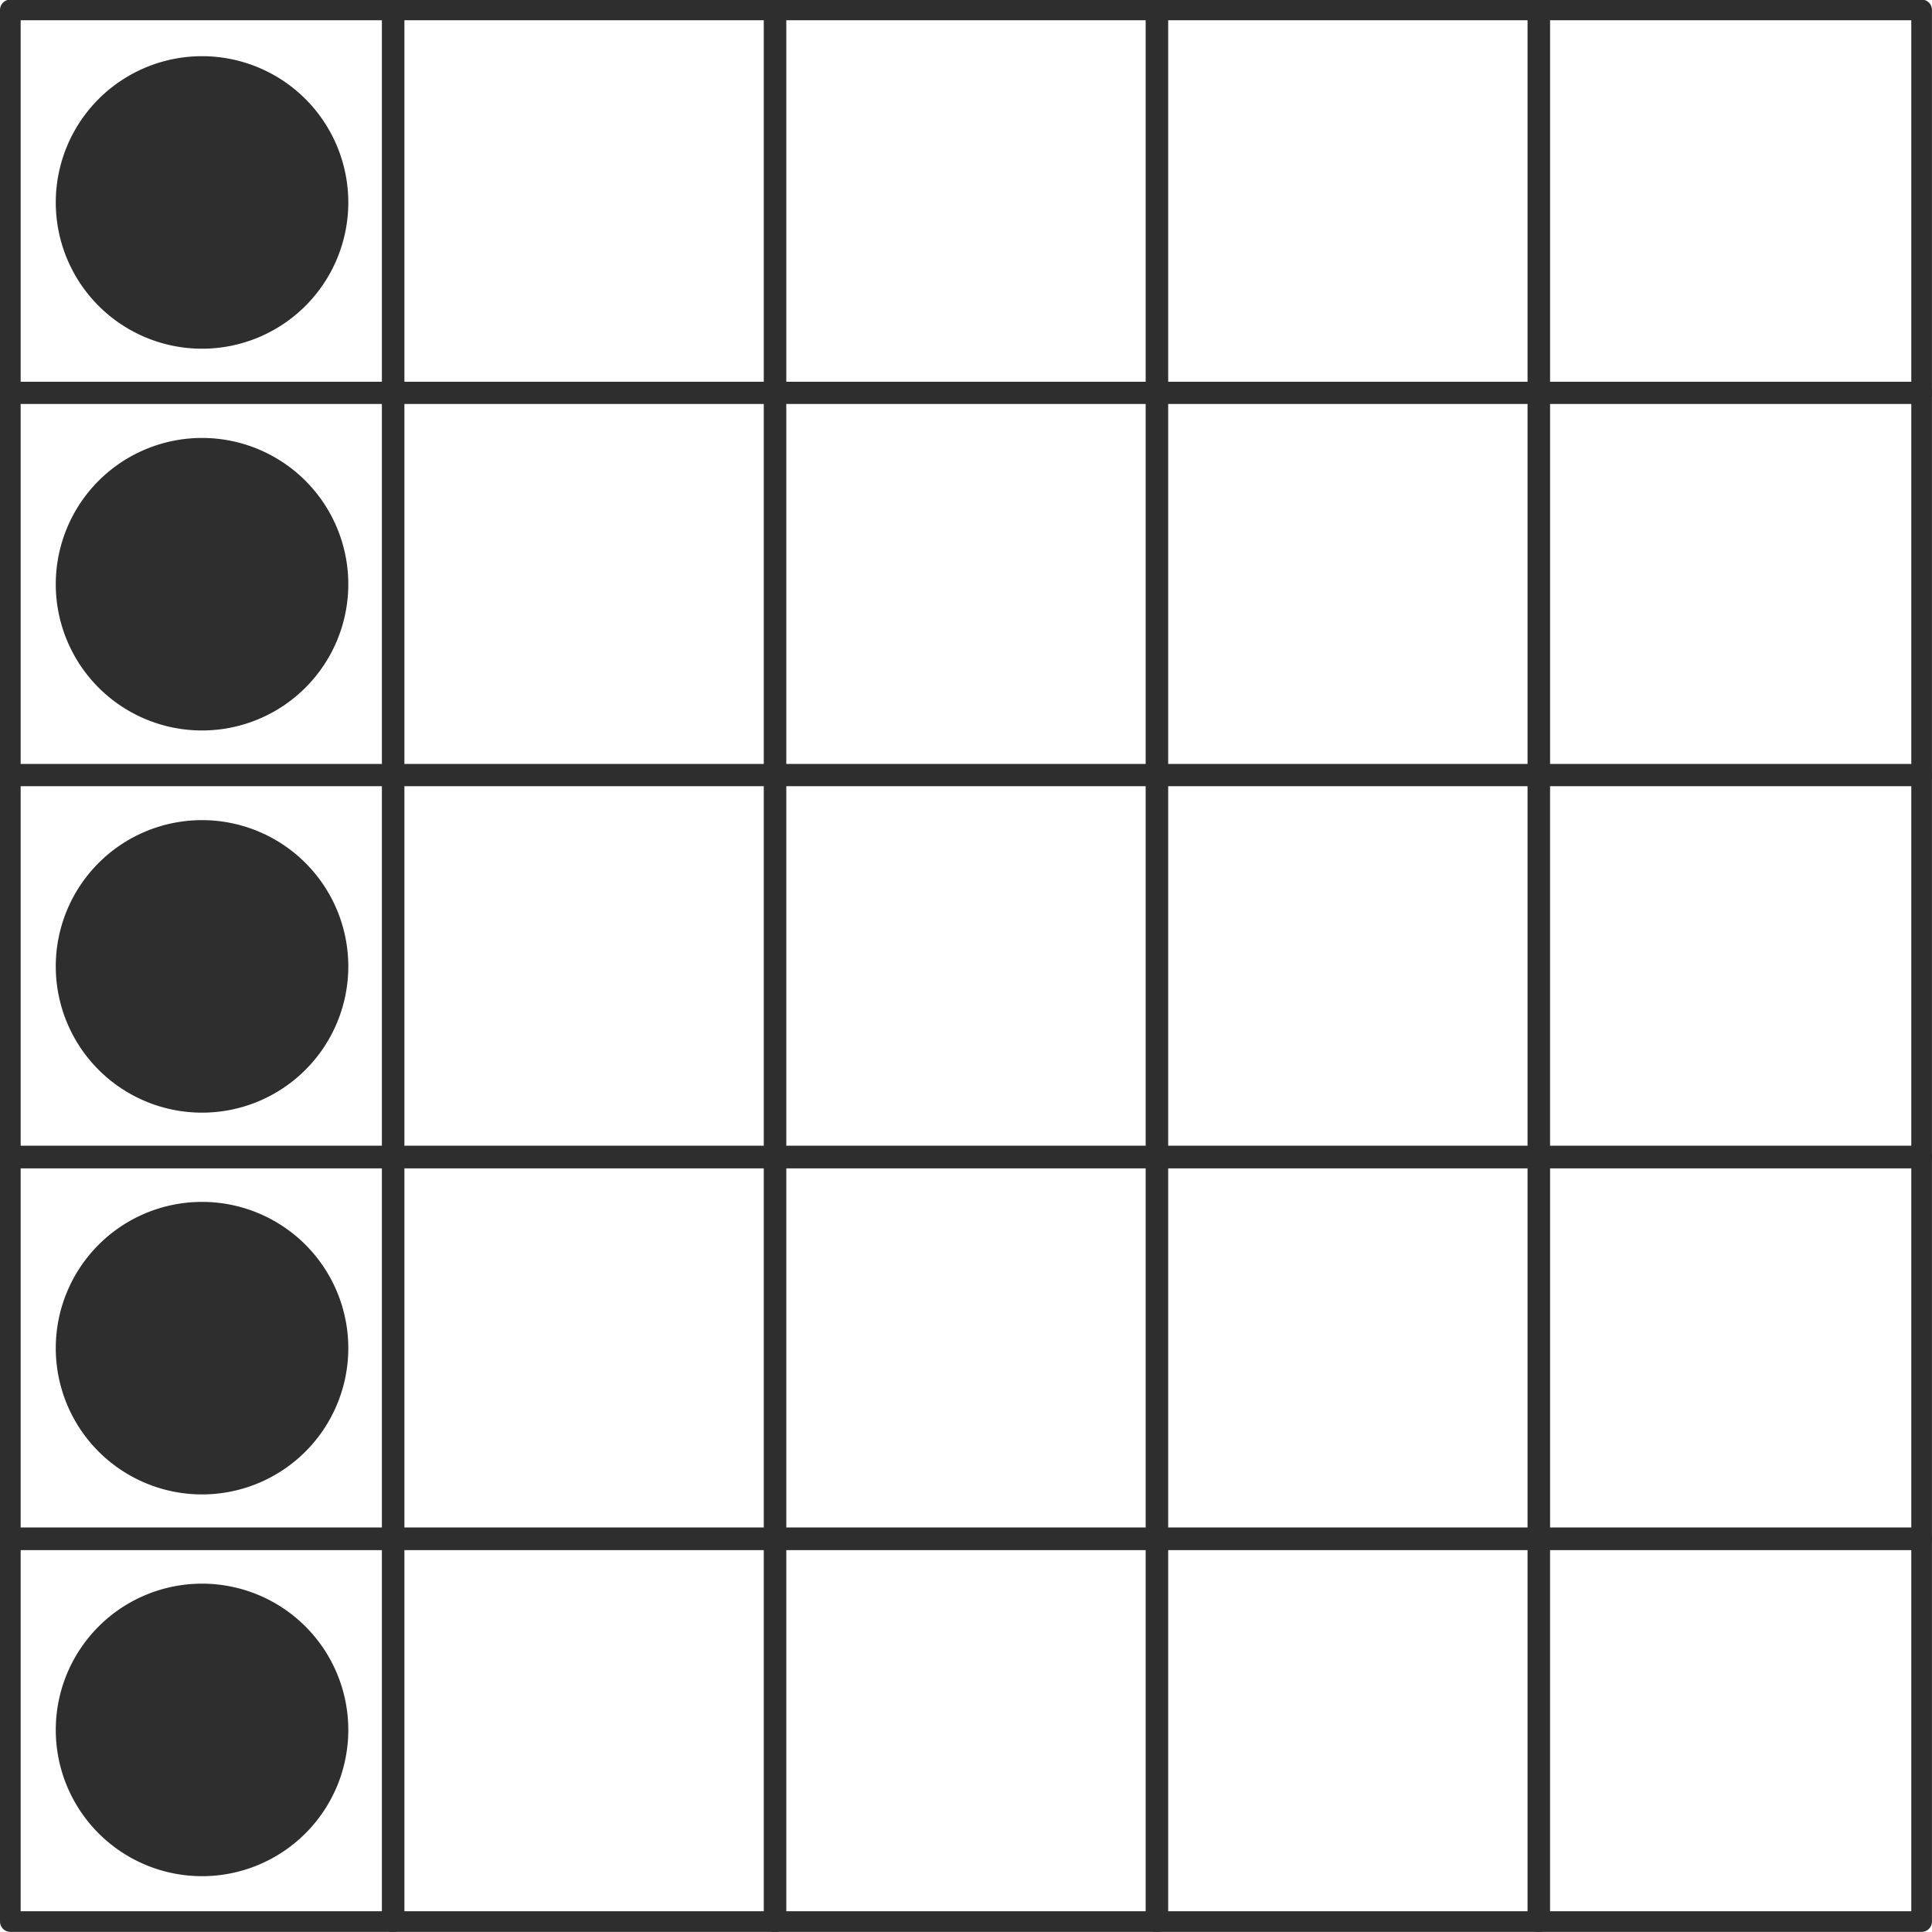 <svg xmlns:rdf="http://www.w3.org/1999/02/22-rdf-syntax-ns#" xmlns="http://www.w3.org/2000/svg" version="1.1" xmlns:cc="http://creativecommons.org/ns#" xmlns:xlink="http://www.w3.org/1999/xlink" viewBox="0 0 46.761 46.761" xmlns:dc="http://purl.org/dc/elements/1.1/">
 <g transform="translate(-241.35 847.46)">
  <g fill-rule="evenodd" fill="#2e2e2e">
   <path style="color:#000000" d="m249.78-814.83a3.54 3.54 0 0 1 -7.08 0 3.54 3.54 0 1 1 7.08 0z"/>
   <path style="color:#000000" d="m249.78-805.59a3.54 3.54 0 0 1 -7.08 0 3.54 3.54 0 1 1 7.08 0z"/>
   <path style="color:#000000" d="m249.78-824.07a3.54 3.54 0 0 1 -7.08 0 3.54 3.54 0 1 1 7.08 0z"/>
   <path style="color:#000000" d="m249.78-833.32a3.54 3.54 0 0 1 -7.08 0 3.54 3.54 0 1 1 7.08 0z"/>
  </g>
  <g stroke-linejoin="round" transform="translate(225.58 158.48)" stroke="#2e2e2e" stroke-linecap="round" stroke-width=".5" fill="none">
   <rect style="color:#000000" rx="0" ry="0" height="9.288" width="9.288" y="-968.72" x="52.992"/>
   <rect height="9.288" style="color:#000000" rx="0" ry="0" width="9.288" y="-968.72" x="34.506"/>
   <rect style="color:#000000" rx="0" ry="0" height="9.288" width="9.288" y="-968.72" x="25.263"/>
   <rect height="9.288" style="color:#000000" rx="0" ry="0" width="9.288" y="-996.45" x="25.263"/>
   <rect style="color:#000000" rx="0" ry="0" height="9.288" width="9.288" y="-996.45" x="43.749"/>
   <rect height="9.288" style="color:#000000" rx="0" ry="0" width="9.288" y="-968.72" x="43.749"/>
   <rect style="color:#000000" rx="0" ry="0" height="9.288" width="9.288" y="-987.2" x="52.992"/>
   <rect height="9.288" style="color:#000000" rx="0" ry="0" width="9.288" y="-977.96" x="16.02"/>
   <rect style="color:#000000" rx="0" ry="0" height="9.288" width="9.288" y="-977.96" x="25.263"/>
   <rect height="9.288" style="color:#000000" rx="0" ry="0" width="9.288" y="-1005.7" x="43.749"/>
   <rect style="color:#000000" rx="0" ry="0" height="9.288" width="9.288" y="-968.72" x="16.02"/>
   <rect height="9.288" style="color:#000000" rx="0" ry="0" width="9.288" y="-977.96" x="43.749"/>
   <rect style="color:#000000" rx="0" ry="0" height="9.288" width="9.288" y="-996.45" x="34.506"/>
   <rect height="9.288" style="color:#000000" rx="0" ry="0" width="9.288" y="-977.96" x="52.992"/>
   <rect style="color:#000000" rx="0" ry="0" height="9.288" width="9.288" y="-977.96" x="34.506"/>
   <rect height="9.288" style="color:#000000" rx="0" ry="0" width="9.288" y="-987.2" x="25.263"/>
   <rect style="color:#000000" rx="0" ry="0" height="9.288" width="9.288" y="-996.45" x="52.992"/>
   <rect height="9.288" style="color:#000000" rx="0" ry="0" width="9.288" y="-987.2" x="16.02"/>
   <rect style="color:#000000" rx="0" ry="0" height="9.288" width="9.288" y="-1005.7" x="34.506"/>
   <rect height="9.288" style="color:#000000" rx="0" ry="0" width="9.288" y="-1005.7" x="25.263"/>
   <rect style="color:#000000" rx="0" ry="0" height="9.288" width="9.288" y="-996.45" x="16.02"/>
   <rect height="9.288" style="color:#000000" rx="0" ry="0" width="9.288" y="-1005.7" x="52.992"/>
   <rect style="color:#000000" rx="0" ry="0" height="9.288" width="9.288" y="-987.2" x="43.749"/>
   <rect height="9.288" style="color:#000000" rx="0" ry="0" width="9.288" y="-987.2" x="34.506"/>
   <rect style="color:#000000" rx="0" ry="0" height="9.288" width="9.288" y="-1005.7" x="16.02"/>
  </g>
  <path style="color:#000000" d="m249.78-842.56a3.54 3.54 0 0 1 -7.08 0 3.54 3.54 0 1 1 7.08 0z" fill-rule="evenodd" fill="#2e2e2e"/>
 </g>
</svg>
